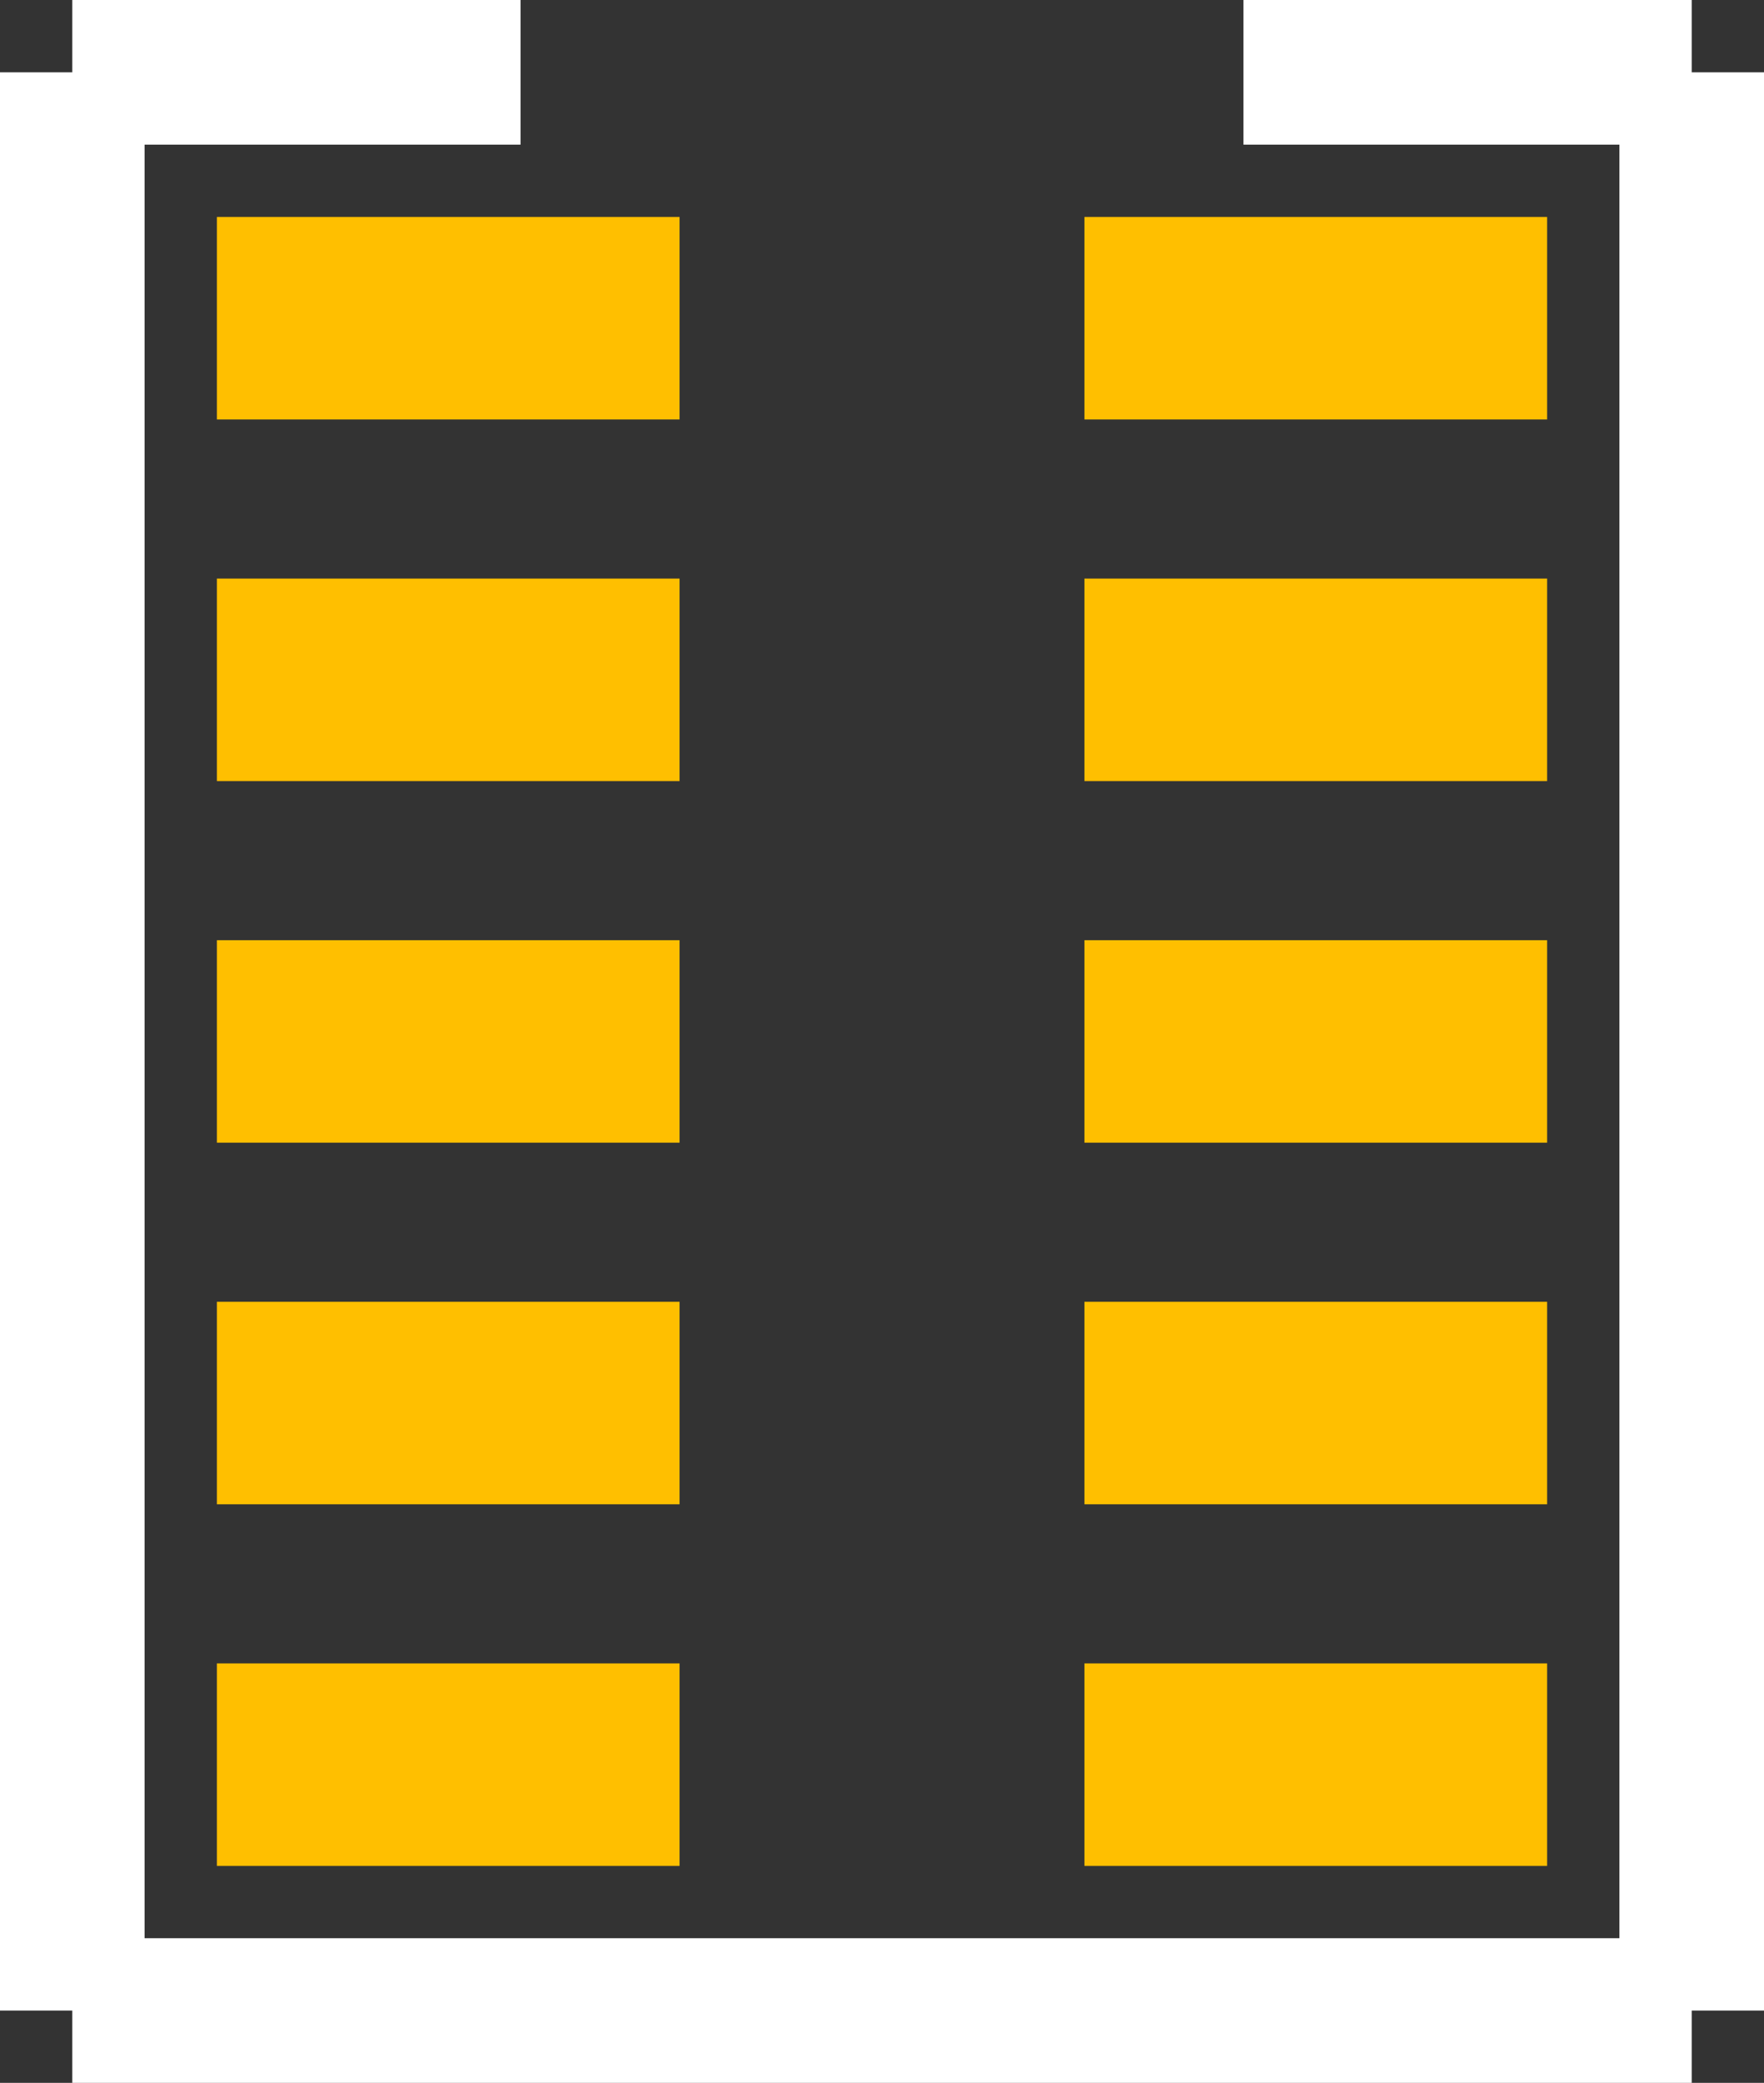 <?xml version="1.0" encoding="UTF-8" standalone="no"?> <svg xmlns:svg="http://www.w3.org/2000/svg" xmlns="http://www.w3.org/2000/svg" version="1.2" baseProfile="tiny" x="0in" y="0in" width="0.122in" height="0.144in" viewBox="0 0 12200 14400" ><rect x="0" y="0" width="12200" height="14400" fill="#333333" stroke="none"/><title>CTS_746X_10.fp</title><desc>Geda footprint file 'CTS_746X_10.fp' converted by Fritzing</desc><g id="copper1">
 <line fill="none" connectorname="1" stroke="#ffbf00" stroke-linejoin="miter" stroke-linecap="square" id="connector0pad" y1="2200" x1="2200" y2="2200" stroke-width="1400" x2="4000"/>
 <line fill="none" connectorname="2" stroke="#ffbf00" stroke-linejoin="miter" stroke-linecap="square" id="connector1pad" y1="4700" x1="2200" y2="4700" stroke-width="1400" x2="4000"/>
 <line fill="none" connectorname="3" stroke="#ffbf00" stroke-linejoin="miter" stroke-linecap="square" id="connector2pad" y1="7200" x1="2200" y2="7200" stroke-width="1400" x2="4000"/>
 <line fill="none" connectorname="4" stroke="#ffbf00" stroke-linejoin="miter" stroke-linecap="square" id="connector3pad" y1="9700" x1="2200" y2="9700" stroke-width="1400" x2="4000"/>
 <line fill="none" connectorname="5" stroke="#ffbf00" stroke-linejoin="miter" stroke-linecap="square" id="connector4pad" y1="12200" x1="2200" y2="12200" stroke-width="1400" x2="4000"/>
 <line fill="none" connectorname="6" stroke="#ffbf00" stroke-linejoin="miter" stroke-linecap="square" id="connector5pad" y1="12200" x1="10000" y2="12200" stroke-width="1400" x2="8200"/>
 <line fill="none" connectorname="7" stroke="#ffbf00" stroke-linejoin="miter" stroke-linecap="square" id="connector6pad" y1="9700" x1="10000" y2="9700" stroke-width="1400" x2="8200"/>
 <line fill="none" connectorname="8" stroke="#ffbf00" stroke-linejoin="miter" stroke-linecap="square" id="connector7pad" y1="7200" x1="10000" y2="7200" stroke-width="1400" x2="8200"/>
 <line fill="none" connectorname="9" stroke="#ffbf00" stroke-linejoin="miter" stroke-linecap="square" id="connector8pad" y1="4700" x1="10000" y2="4700" stroke-width="1400" x2="8200"/>
 <line fill="none" connectorname="10" stroke="#ffbf00" stroke-linejoin="miter" stroke-linecap="square" id="connector9pad" y1="2200" x1="10000" y2="2200" stroke-width="1400" x2="8200"/>
</g>
<g id="silkscreen">
 <line fill="none" stroke="white" y1="500" x1="500" y2="13900" stroke-width="1000" x2="500"/>
 <line fill="none" stroke="white" y1="13900" x1="500" y2="13900" stroke-width="1000" x2="11700"/>
 <line fill="none" stroke="white" y1="13900" x1="11700" y2="500" stroke-width="1000" x2="11700"/>
 <line fill="none" stroke="white" y1="500" x1="500" y2="500" stroke-width="1000" x2="3600"/>
 <line fill="none" stroke="white" y1="500" x1="11700" y2="500" stroke-width="1000" x2="8600"/>
</g>
</svg>